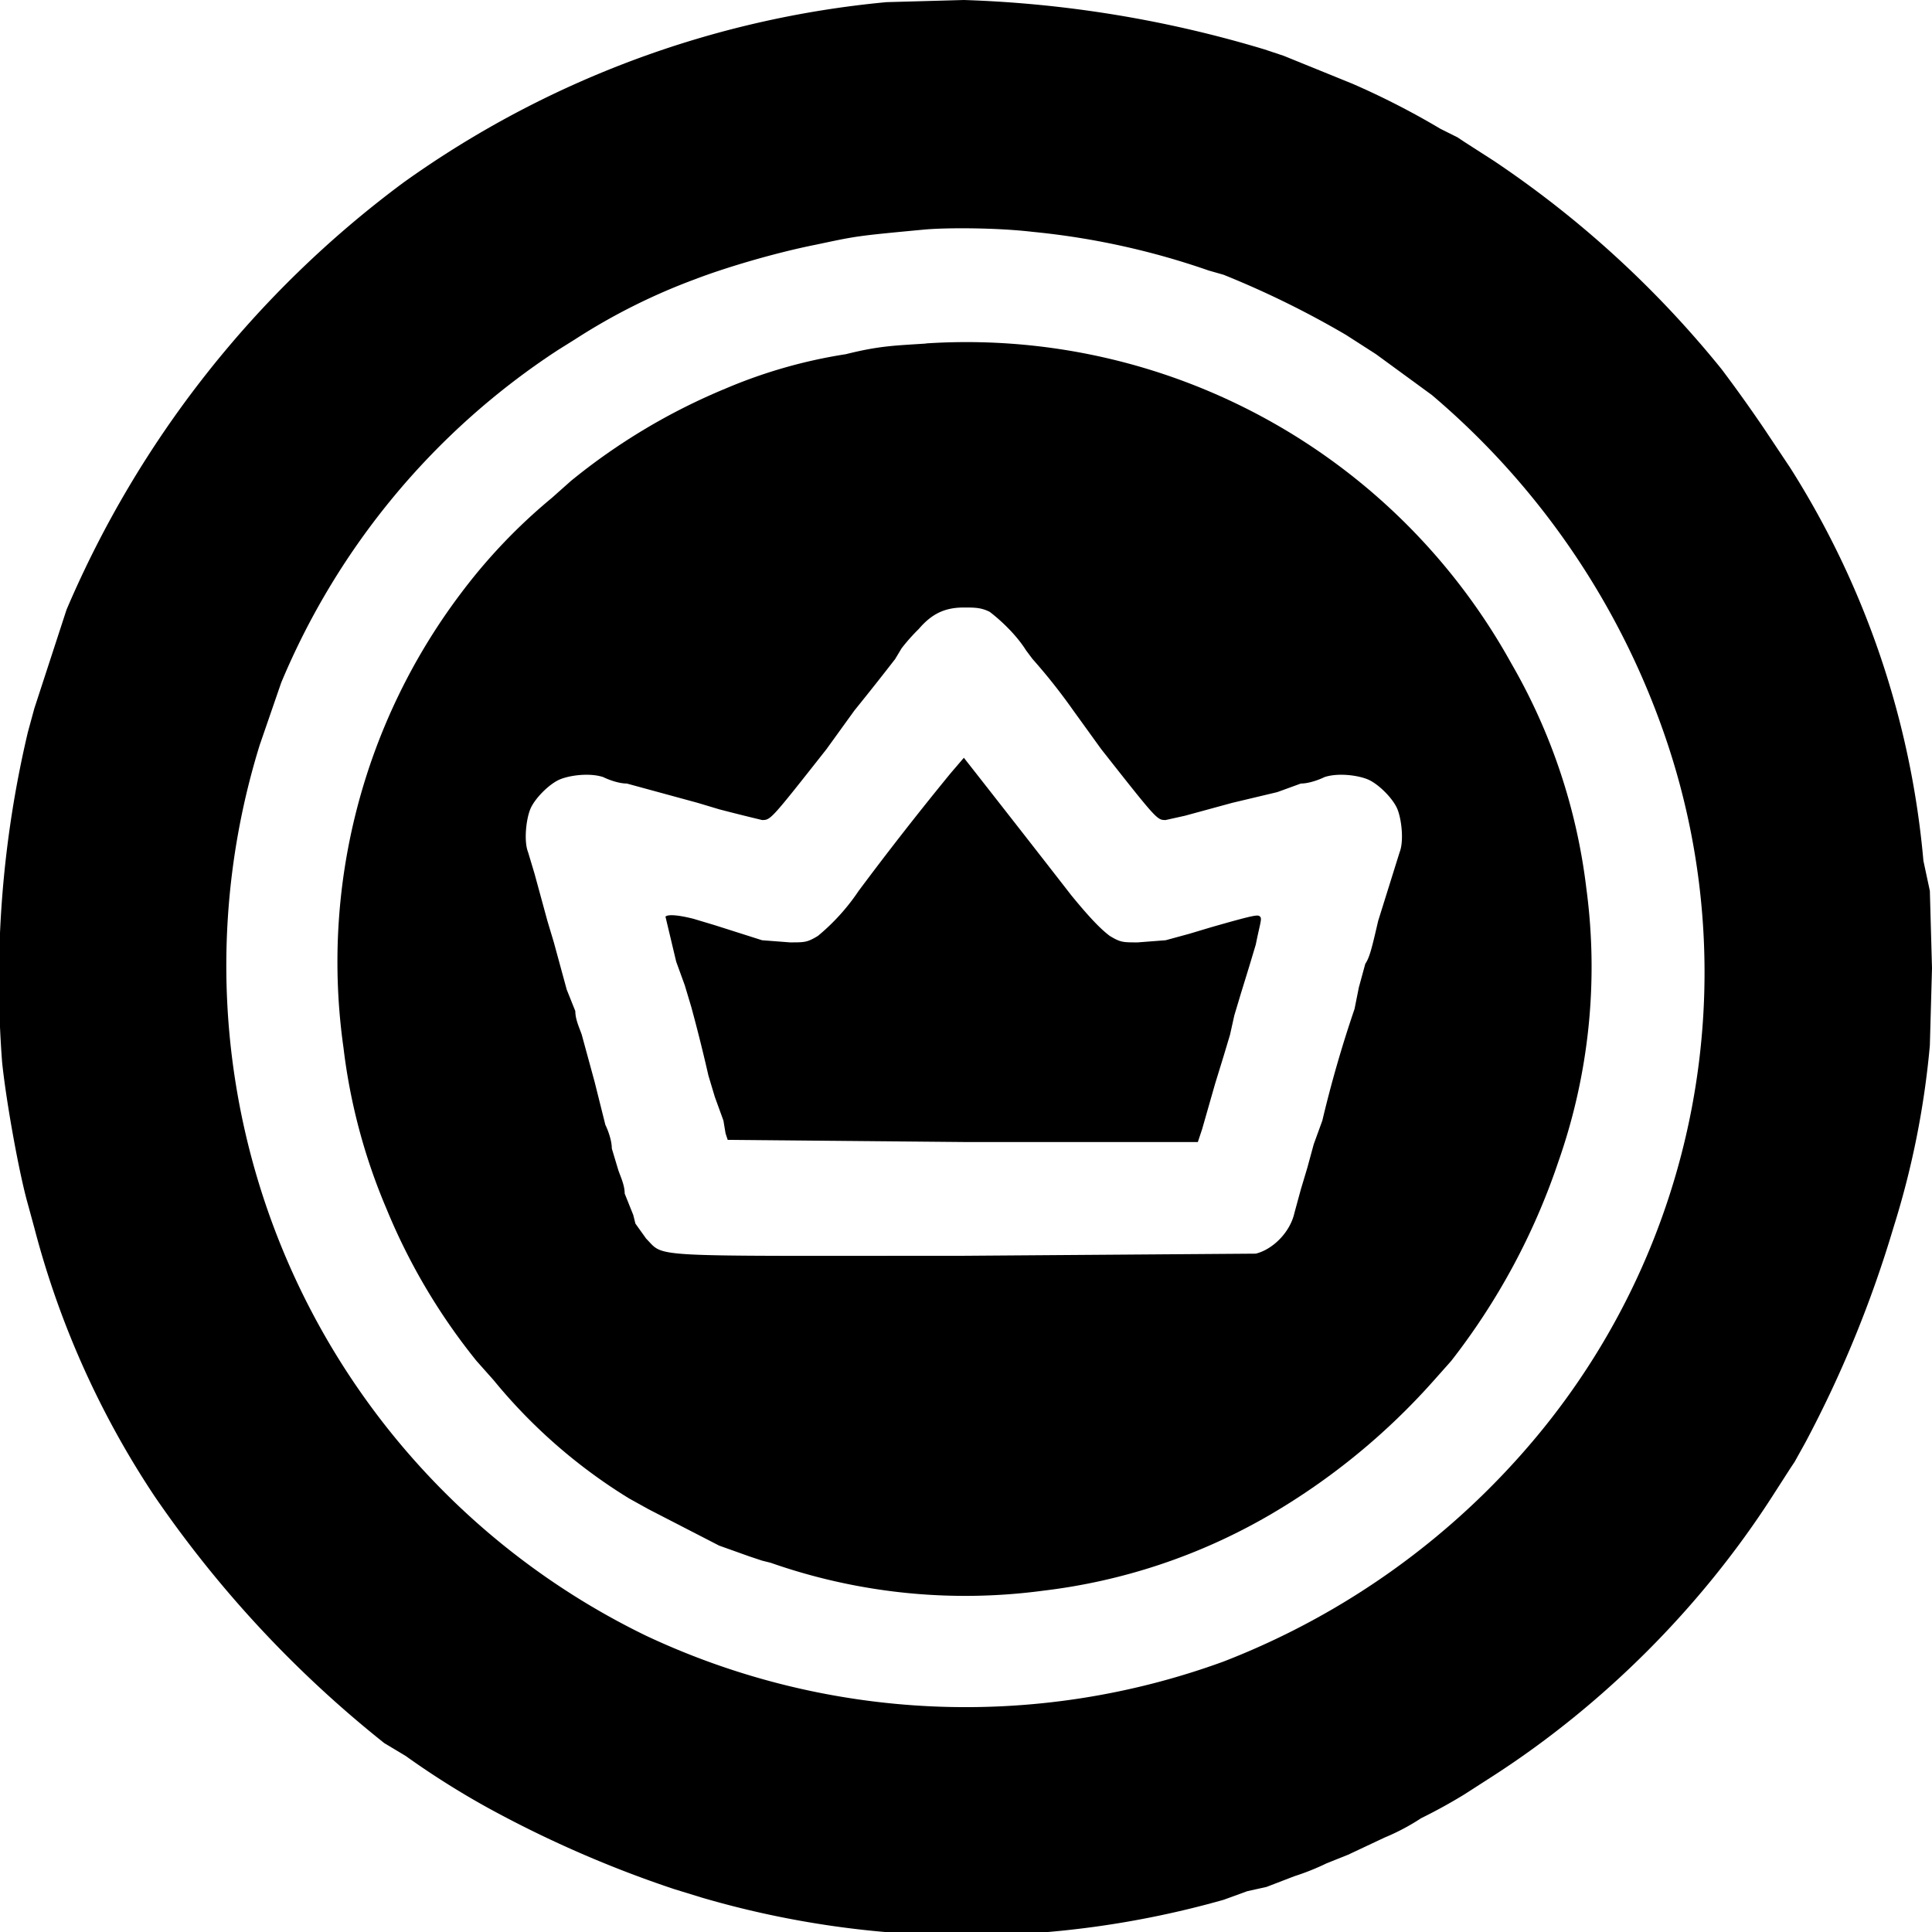 <svg xmlns="http://www.w3.org/2000/svg" version="1.0" viewBox="0 0 900 900"><path d="M413 1a460 460 0 0 0-225 84A484 484 0 0 0 31 284l-15 46-3 11A502 502 0 0 0 1 495c2 19 8 52 12 66l3 11a414 414 0 0 0 56 125 528 528 0 0 0 107 115l10 6a387 387 0 0 0 38 24 528 528 0 0 0 87 38l13 4a439 439 0 0 0 243 1l11-4 9-2 13-5a114 114 0 0 0 15-6l10-4 17-8a102 102 0 0 0 17-9 252 252 0 0 0 20-11l14-9c51-33 96-78 129-129l9-14 2-3 5-9a540 540 0 0 0 41-100 402 402 0 0 0 17-85l1-36-1-36-3-14a409 409 0 0 0-62-183l-12-18a694 694 0 0 0-20-28 479 479 0 0 0-106-97l-14-9-3-2-8-4a366 366 0 0 0-41-21l-32-13-9-3A545 545 0 0 0 449 0l-36 1zm68 107a353 353 0 0 1 82 18l7 2a431 431 0 0 1 57 28l14 9 26 19a363 363 0 0 1 110 163 338 338 0 0 1-61 322 358 358 0 0 1-146 105 350 350 0 0 1-269-12 347 347 0 0 1-180-415l10-29a343 343 0 0 1 129-155l8-5a285 285 0 0 1 56-28c13-5 36-12 56-16 19-4 18-4 50-7 10-1 34-1 51 1z"/><path d="M432 160c-15 1-22 1-38 5a235 235 0 0 0-56 16 288 288 0 0 0-72 43l-9 8a260 260 0 0 0-42 44 285 285 0 0 0-55 212 274 274 0 0 0 20 75 285 285 0 0 0 42 71l8 9a251 251 0 0 0 63 55l9 5 33 17 14 5 6 2 4 1a274 274 0 0 0 127 13 274 274 0 0 0 105-35 313 313 0 0 0 77-63l8-9a313 313 0 0 0 50-93 274 274 0 0 0 13-127 274 274 0 0 0-35-105 290 290 0 0 0-273-149zm29 125c4 3 12 10 17 18l3 4a273 273 0 0 1 19 24l13 18c26 33 26 33 30 33l9-2 11-3 11-3 21-5 11-4c4 0 9-2 11-3 6-2 15-1 20 1s12 9 14 14 3 15 1 20l-10 32c-3 13-4 17-6 20l-3 11-2 10a561 561 0 0 0-15 52l-4 11-3 11-3 10-3 11c-2 9-10 17-18 19l-137 1c-149 0-138 1-147-8l-5-7-1-4-4-10c0-4-2-8-3-11l-3-10c0-4-2-9-3-11l-5-20-6-22c-1-3-3-7-3-11l-4-10-3-11-3-11-3-10-3-11-3-11-3-10c-2-5-1-15 1-20s9-12 14-14 14-3 20-1c2 1 7 3 11 3l11 3 11 3 11 3 10 3a1036 1036 0 0 0 20 5c4 0 4 0 30-33l13-18a1426 1426 0 0 0 19-24l3-5a89 89 0 0 1 8-9c6-7 12-10 21-10 5 0 8 0 12 2z"/><path d="M443 360a1519 1519 0 0 0-43 55 98 98 0 0 1-19 21c-5 3-6 3-13 3l-13-1-22-7-10-3c-8-2-12-2-13-1l5 21 4 11 3 10a776 776 0 0 1 8 32l3 10 4 11 1 6 1 3 110 1h109l2-6 6-21 4-13 3-10 2-9 3-10 4-13 3-10c2-10 3-12 2-13s-2-1-23 5l-10 3-11 3-13 1c-7 0-8 0-13-3-4-3-9-8-18-19a16099 16099 0 0 0-50-64l-6 7z"/></svg>